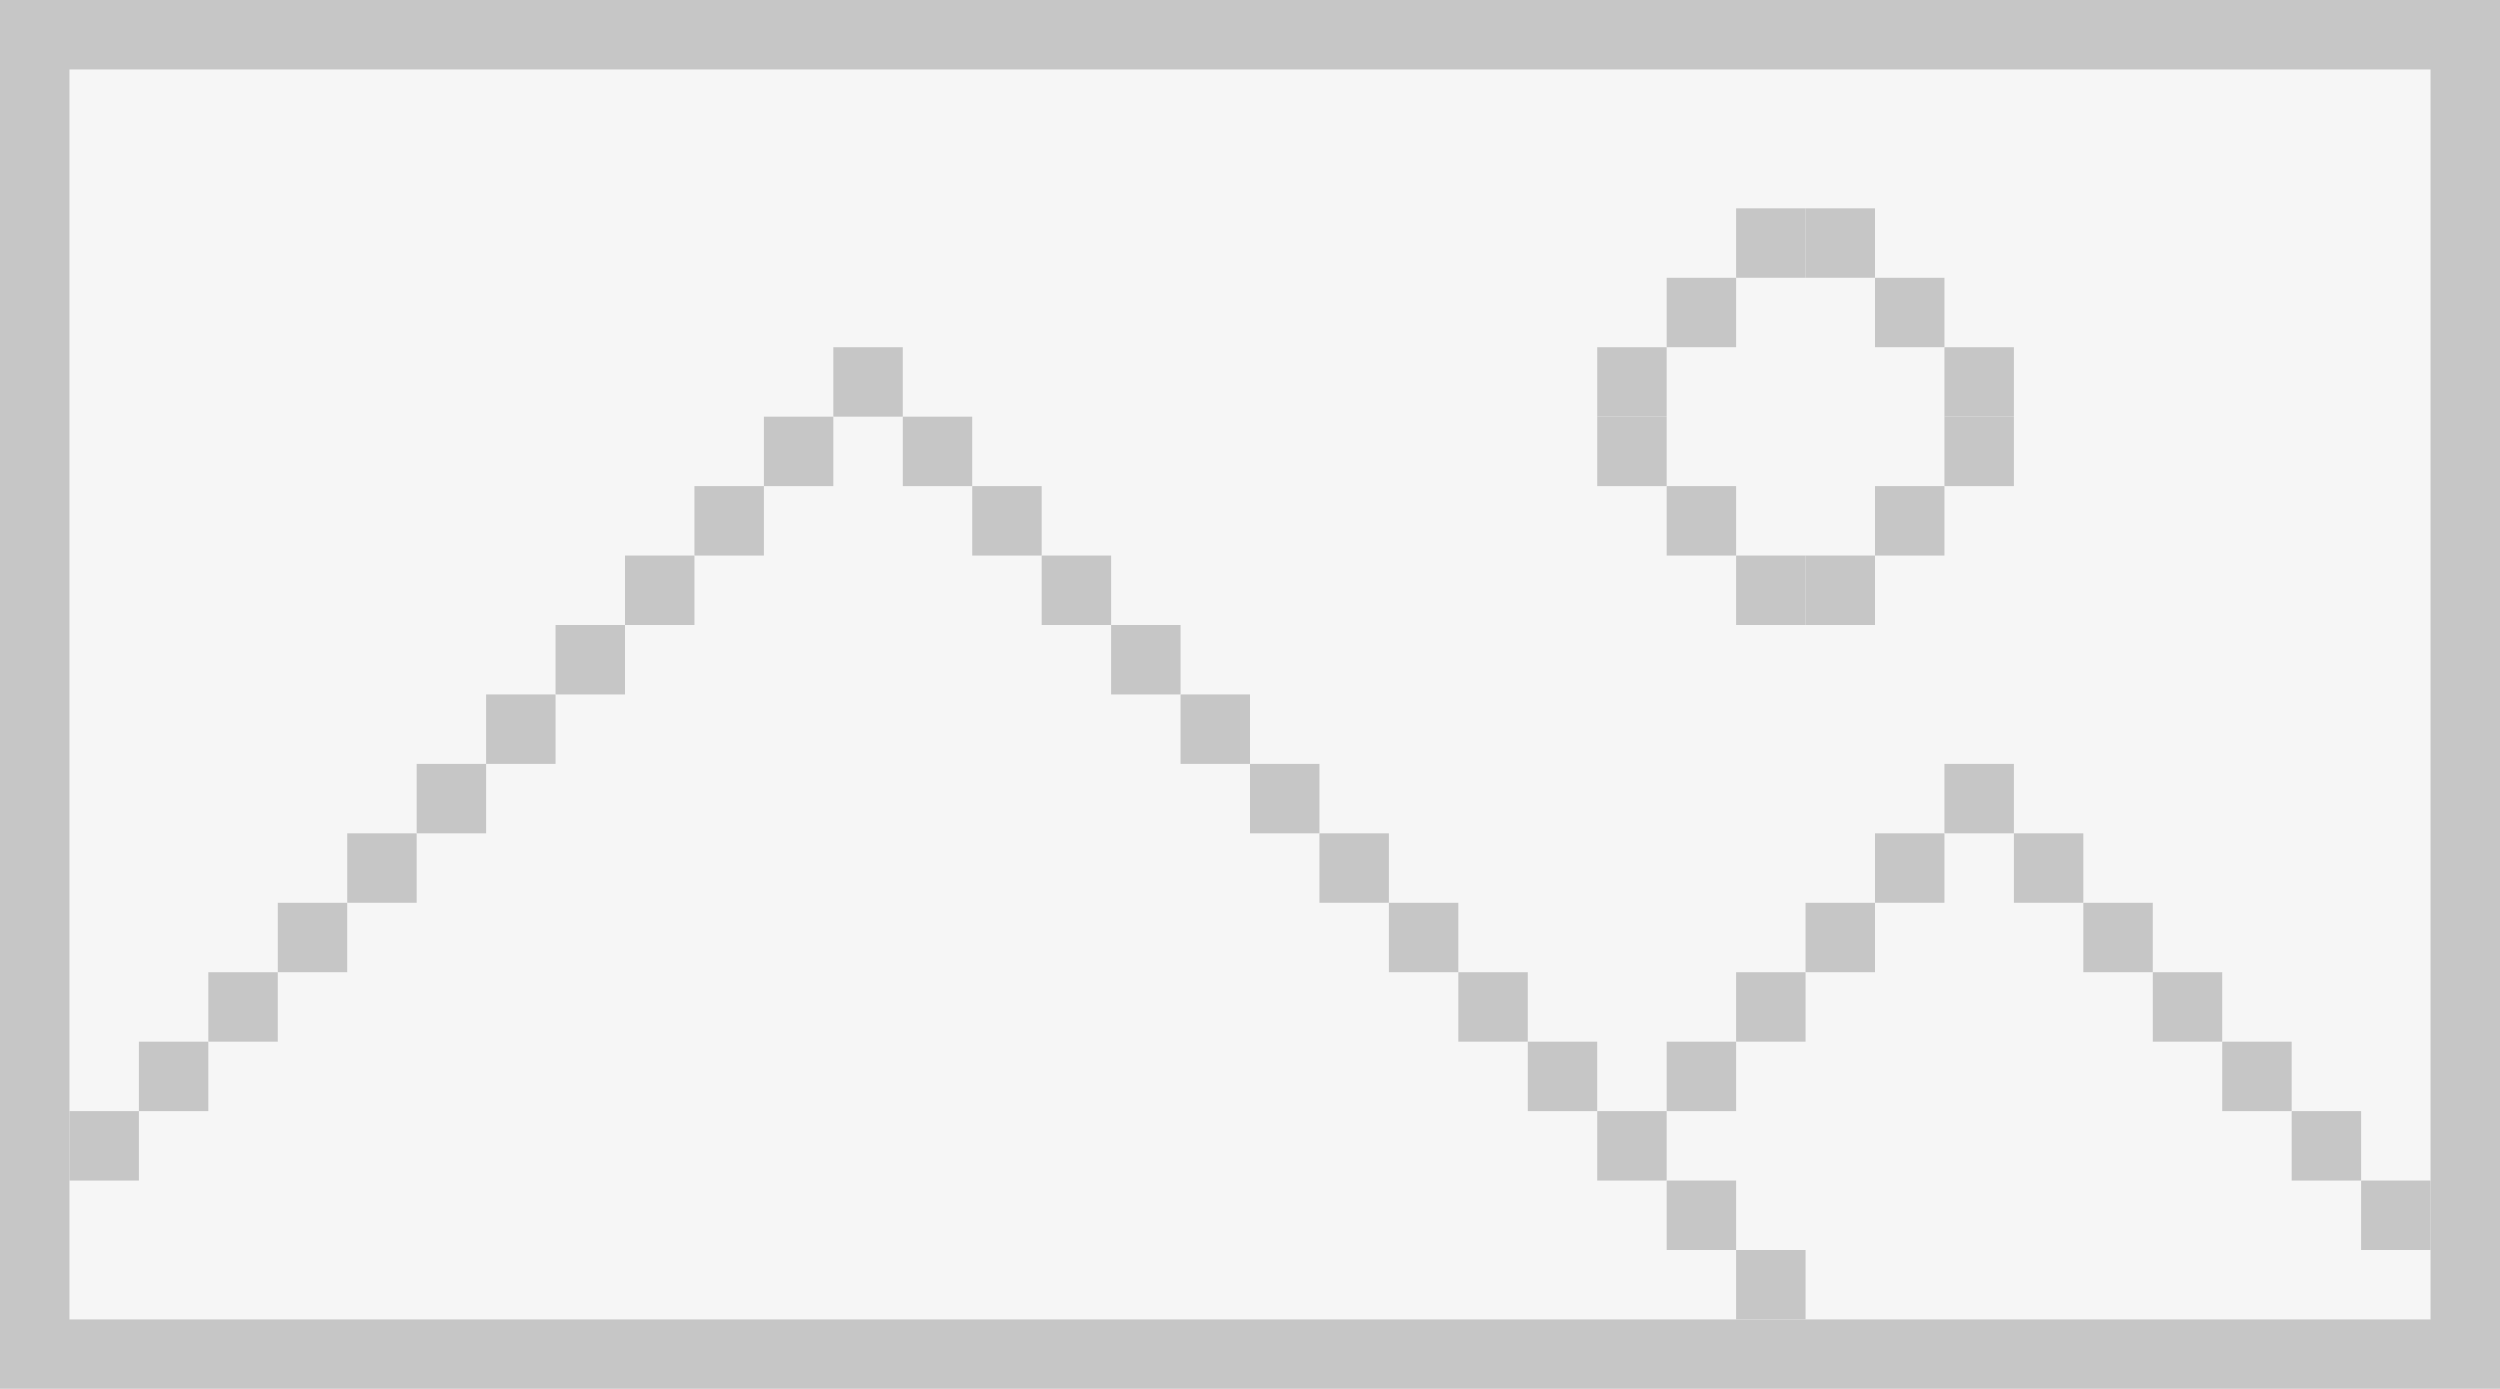 <svg width="180" height="100" viewBox="0 0 180 100" xmlns="http://www.w3.org/2000/svg">
    <title>
        Group 13
    </title>
    <g fill="none" fill-rule="evenodd">
        <path fill="#F6F6F6" d="M-630-367H810v1753H-630z"/>
        <g opacity=".3" fill="#555">
            <path d="M15 70h5v5h-5z"/>
            <path d="M5 80h5v5H5z"/>
            <path d="M20 65h5v5h-5z"/>
            <path d="M10 75h5v5h-5z"/>
            <path d="M25 60h5v5h-5z"/>
            <path d="M30 55h5v5h-5z"/>
            <path d="M35 50h5v5h-5z"/>
            <path d="M40 45h5v5h-5z"/>
            <path d="M45 40h5v5h-5z"/>
            <path d="M50 35h5v5h-5z"/>
            <path d="M55 30h5v5h-5z"/>
            <path d="M65 30h5v5h-5z"/>
            <path d="M70 35h5v5h-5z"/>
            <path d="M75 40h5v5h-5z"/>
            <path d="M80 45h5v5h-5z"/>
            <path d="M85 50h5v5h-5z"/>
            <path d="M90 55h5v5h-5z"/>
            <path d="M95 60h5v5h-5z"/>
            <path d="M100 65h5v5h-5z"/>
            <path d="M115 30h5v5h-5z"/>
            <path d="M115 25h5v5h-5z"/>
            <path d="M120 20h5v5h-5z"/>
            <path d="M120 35h5v5h-5z"/>
            <path d="M125 15h5v5h-5z"/>
            <path d="M125 40h5v5h-5z"/>
            <path d="M130 15h5v5h-5z"/>
            <path d="M130 40h5v5h-5z"/>
            <path d="M135 20h5v5h-5z"/>
            <path d="M135 35h5v5h-5z"/>
            <path d="M140 25h5v5h-5z"/>
            <path d="M140 30h5v5h-5z"/>
            <path d="M105 70h5v5h-5z"/>
            <path d="M110 75h5v5h-5z"/>
            <path d="M120 85h5v5h-5z"/>
            <path d="M115 80h5v5h-5z"/>
            <path d="M120 75h5v5h-5z"/>
            <path d="M125 70h5v5h-5z"/>
            <path d="M130 65h5v5h-5z"/>
            <path d="M135 60h5v5h-5z"/>
            <path d="M140 55h5v5h-5z"/>
            <path d="M145 60h5v5h-5z"/>
            <path d="M150 65h5v5h-5z"/>
            <path d="M155 70h5v5h-5z"/>
            <path d="M160 75h5v5h-5z"/>
            <path d="M165 80h5v5h-5z"/>
            <path d="M170 85h5v5h-5z"/>
            <path d="M125 90h5v5h-5z"/>
            <path d="M60 25h5v5h-5z"/>
            <path d="M5 5v90h170V5H5zM0 0h180v100H0V0z" fill-rule="nonzero"/>
        </g>
    </g>
</svg>
